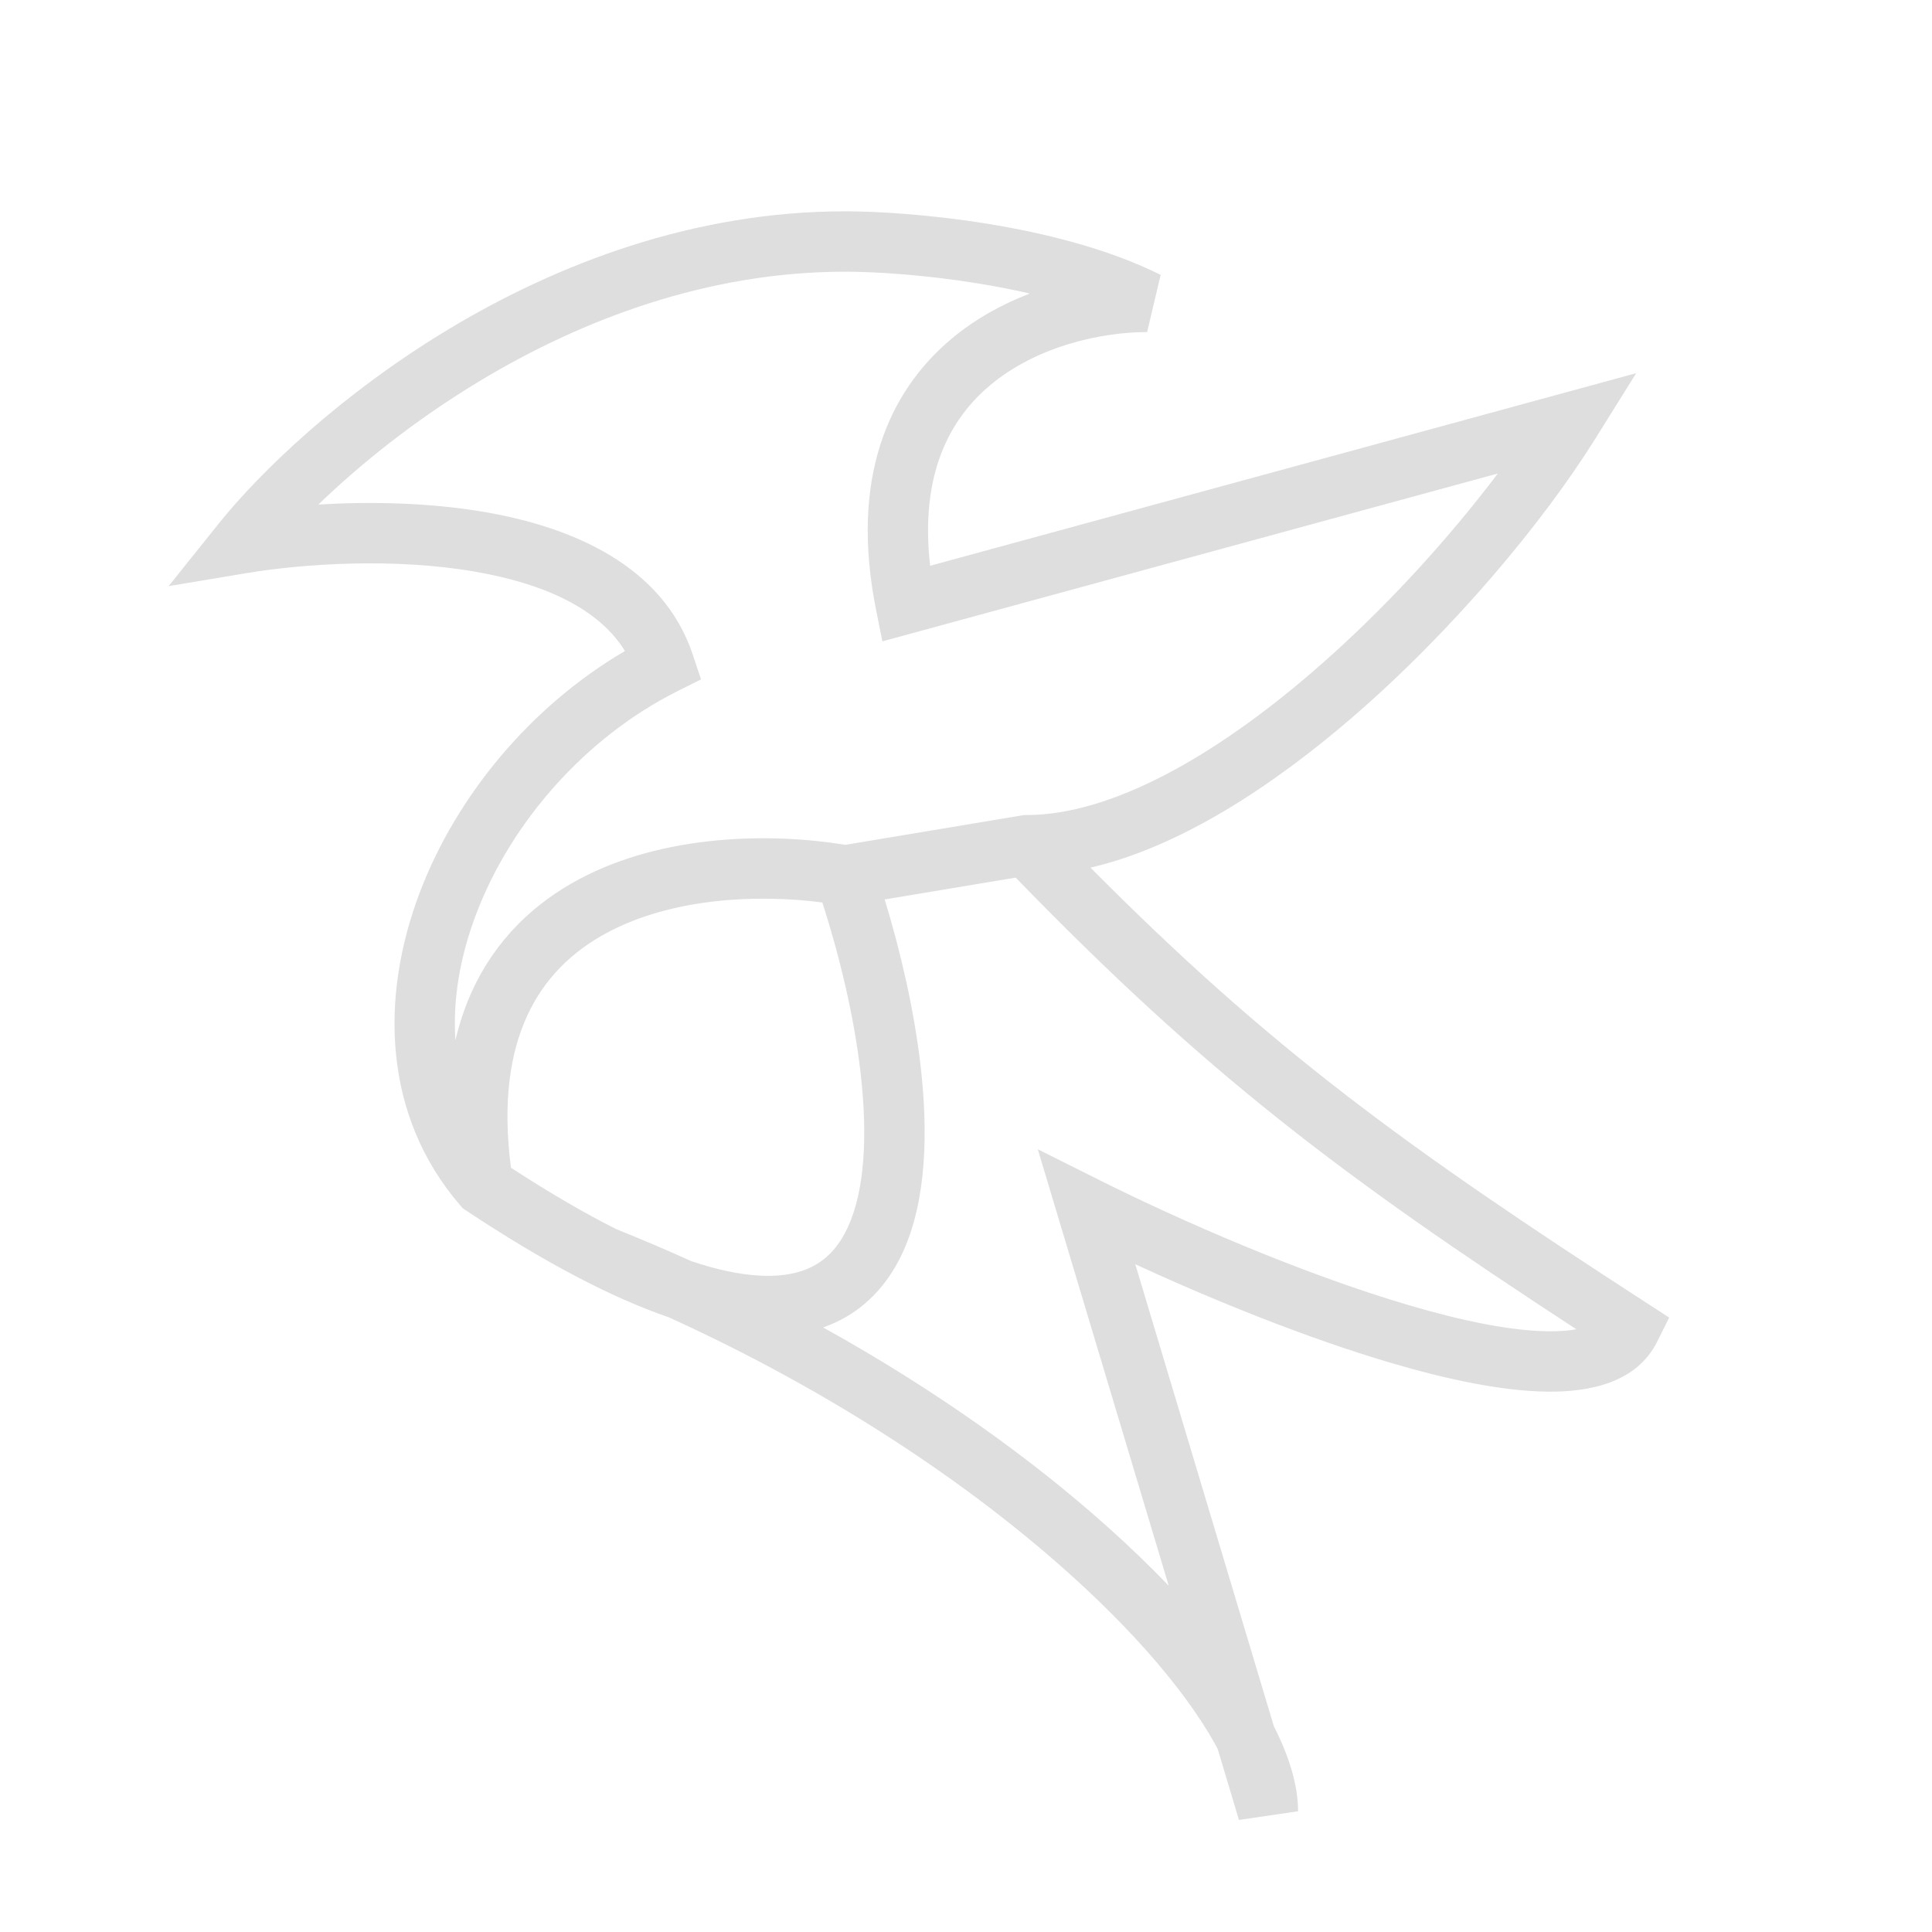 <svg width="32" height="32" viewBox="0 0 32 32" fill="none" xmlns="http://www.w3.org/2000/svg">
<style type="text/css" id="current-color-scheme">
.ColorScheme-Text {
  color:#dedede;
}
</style>
<path fill="currentColor" fill-rule="evenodd" clip-rule="evenodd" d="M5.273 8.357C6.13 8.305 7.11 8.323 8.035 8.482C9.474 8.731 10.981 9.363 11.474 10.842L11.611 11.253L11.223 11.447C9.687 12.216 8.461 13.626 7.887 15.139C7.619 15.845 7.497 16.557 7.543 17.23C7.611 16.941 7.703 16.671 7.817 16.42C8.212 15.554 8.853 14.957 9.589 14.564C11.002 13.809 12.78 13.793 14.001 13.993L16.959 13.5H17C18.407 13.5 20.121 12.526 21.748 11.121C22.925 10.106 24 8.915 24.808 7.843L14.615 10.623L14.51 10.098C14.079 7.943 14.704 6.5 15.753 5.617C16.153 5.281 16.603 5.036 17.058 4.862C16.771 4.796 16.481 4.74 16.195 4.694C15.297 4.548 14.473 4.5 14 4.5C11.716 4.5 9.638 5.294 7.957 6.304C6.864 6.961 5.951 7.702 5.273 8.357ZM13.621 14.948C12.539 14.806 11.131 14.874 10.06 15.446C9.488 15.751 9.017 16.197 8.727 16.835C8.452 17.437 8.321 18.249 8.463 19.341C9.109 19.762 9.689 20.098 10.206 20.358C10.63 20.528 11.044 20.705 11.448 20.888C11.867 21.029 12.227 21.104 12.535 21.125C12.978 21.157 13.29 21.077 13.513 20.946C13.736 20.816 13.913 20.611 14.045 20.322C14.321 19.72 14.375 18.815 14.253 17.762C14.145 16.827 13.906 15.835 13.621 14.948ZM11.078 21.819C10.14 21.497 9.03 20.919 7.723 20.052L7.666 20.014L7.621 19.962C6.345 18.482 6.291 16.527 6.952 14.784C7.559 13.185 8.785 11.7 10.351 10.783C9.925 10.089 9.03 9.669 7.865 9.468C6.536 9.238 5.045 9.333 4.082 9.493L2.793 9.708L3.61 8.688C4.313 7.808 5.658 6.519 7.442 5.446C9.229 4.373 11.484 3.5 14 3.5C14.526 3.5 15.403 3.552 16.355 3.706C17.302 3.86 18.358 4.12 19.224 4.553L19 5.5C18.242 5.5 17.171 5.732 16.397 6.383C15.736 6.938 15.232 7.849 15.406 9.371L27.101 6.181L26.424 7.265C25.564 8.642 24.08 10.43 22.402 11.879C21.068 13.029 19.542 14.027 18.062 14.371C21.041 17.372 23.268 18.988 27.272 21.58L27.647 21.823L27.447 22.224C27.107 22.905 26.324 23.059 25.625 23.05C24.884 23.041 23.982 22.851 23.059 22.58C21.628 22.16 20.063 21.52 18.804 20.94L21.099 28.592C21.352 29.089 21.5 29.568 21.5 30L20.521 30.144L20.169 28.969C20.073 28.787 19.954 28.59 19.809 28.379C19.33 27.675 18.612 26.87 17.677 26.034C16.054 24.581 13.802 23.058 11.078 21.819ZM19.358 26.265C19.049 25.944 18.711 25.617 18.344 25.289C17.096 24.172 15.505 23.024 13.634 21.987C13.769 21.939 13.897 21.88 14.018 21.81C14.451 21.556 14.754 21.177 14.955 20.738C15.346 19.883 15.375 18.754 15.247 17.647C15.14 16.725 14.918 15.767 14.653 14.898L16.823 14.536C19.98 17.79 22.226 19.483 26.109 22.017C25.986 22.04 25.831 22.052 25.637 22.05C25.033 22.043 24.234 21.883 23.341 21.62C21.563 21.098 19.542 20.212 18.224 19.553L17.189 19.035L19.358 26.265Z" class="ColorScheme-Text"/>
</svg>
